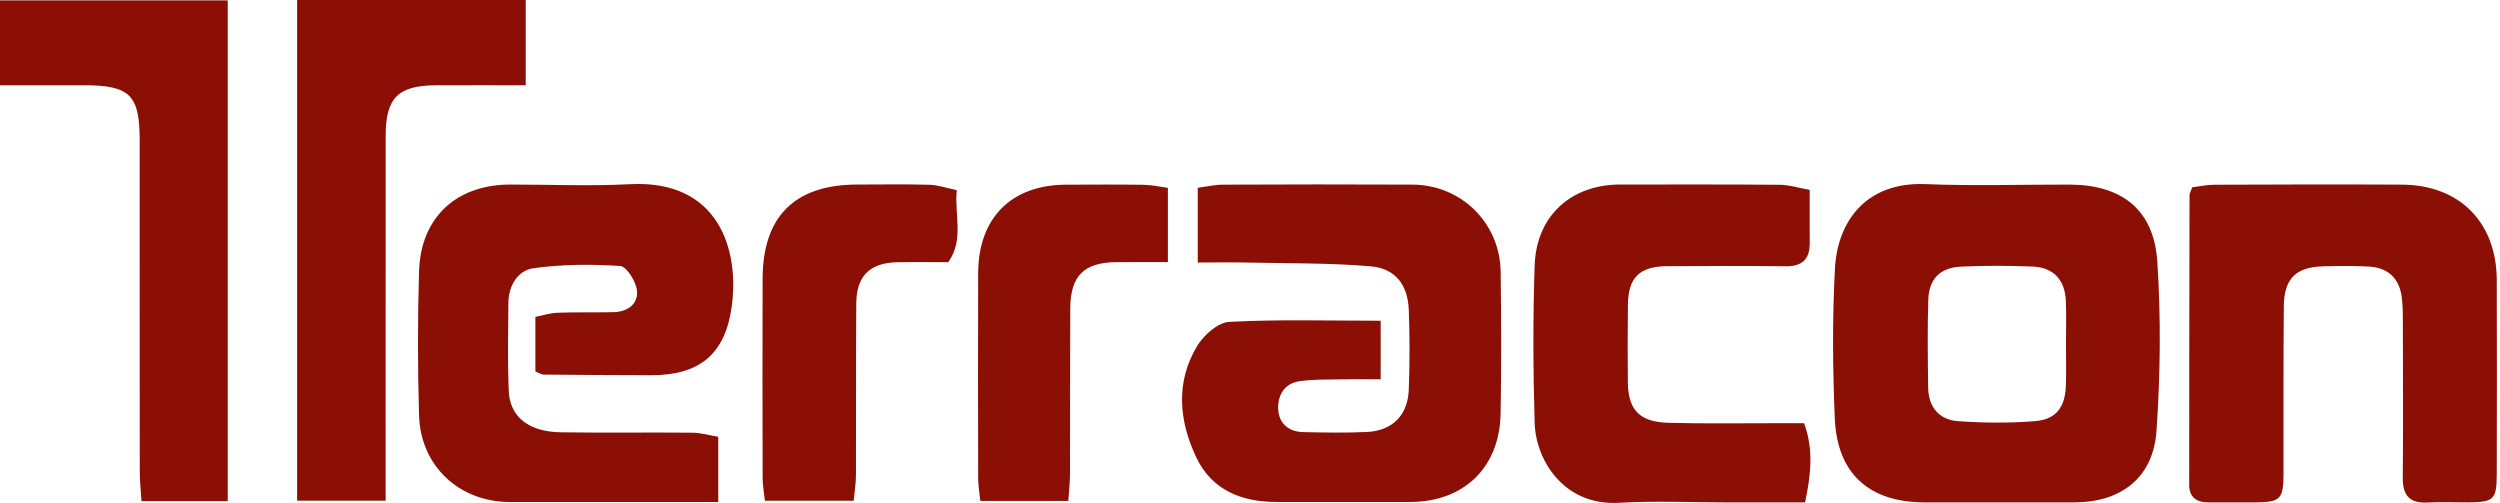 <?xml version="1.0" encoding="UTF-8"?>
<svg width="169px" height="34px" viewBox="0 0 169 34" version="1.1" xmlns="http://www.w3.org/2000/svg" xmlns:xlink="http://www.w3.org/1999/xlink">
    <!-- Generator: Sketch 49.2 (51160) - http://www.bohemiancoding.com/sketch -->
    <title>Combined Shape</title>
    <desc>Created with Sketch.</desc>
    <defs></defs>
    <g id="Symbols" stroke="none" stroke-width="1" fill="none" fill-rule="evenodd">
        <g id="Header" transform="translate(-166, -29)" fill="#8B0F05">
            <g id="Group-5">
                <g>
                    <path d="M305.661,52.222 C305.661,51.276 305.689,50.33 305.655,49.386 C305.602,47.937 304.837,47.08 303.422,47.021 C301.804,46.953 300.179,46.951 298.562,47.024 C297.16,47.087 296.397,47.853 296.353,49.252 C296.289,51.23 296.319,53.213 296.343,55.193 C296.359,56.514 297.081,57.382 298.368,57.471 C300.11,57.591 301.877,57.613 303.614,57.464 C305.011,57.344 305.608,56.496 305.654,55.058 C305.685,54.114 305.66,53.167 305.661,52.222 M300.968,62.962 C299.348,62.962 297.728,62.964 296.108,62.962 C292.365,62.958 290.191,61.034 290.031,57.283 C289.888,53.914 289.862,50.528 290.041,47.163 C290.215,43.899 292.203,41.285 296.161,41.446 C299.394,41.578 302.638,41.472 305.878,41.478 C309.423,41.483 311.602,43.159 311.834,46.682 C312.085,50.482 312.042,54.327 311.779,58.128 C311.561,61.291 309.389,62.956 306.232,62.961 C304.477,62.964 302.722,62.962 300.968,62.962 Z M259.334,50.682 L259.334,54.641 C258.383,54.641 257.513,54.626 256.643,54.644 C255.702,54.664 254.749,54.636 253.823,54.774 C252.821,54.922 252.37,55.733 252.405,56.64 C252.442,57.608 253.1,58.191 254.102,58.211 C255.541,58.24 256.985,58.271 258.421,58.2 C260.125,58.116 261.167,57.069 261.233,55.352 C261.301,53.554 261.302,51.75 261.234,49.952 C261.171,48.26 260.332,47.144 258.654,47.002 C255.884,46.769 253.09,46.809 250.307,46.749 C249.245,46.726 248.184,46.746 246.967,46.746 L246.967,41.695 C247.543,41.62 248.1,41.485 248.659,41.483 C252.935,41.466 257.211,41.458 261.487,41.48 C264.781,41.497 267.4,44.073 267.445,47.374 C267.488,50.569 267.497,53.766 267.441,56.961 C267.376,60.595 264.968,62.921 261.347,62.934 C258.332,62.944 255.316,62.931 252.3,62.933 C249.915,62.935 247.908,62.127 246.856,59.894 C245.696,57.431 245.463,54.828 246.921,52.397 C247.365,51.658 248.329,50.8 249.095,50.759 C252.437,50.58 255.794,50.682 259.334,50.682 Z M202.192,54.111 L202.192,50.42 C202.681,50.325 203.182,50.16 203.688,50.142 C204.948,50.095 206.21,50.129 207.471,50.103 C208.415,50.083 209.149,49.556 209.06,48.651 C208.999,48.036 208.36,47.01 207.927,46.981 C205.978,46.853 203.989,46.863 202.057,47.133 C201,47.281 200.378,48.309 200.367,49.474 C200.349,51.455 200.31,53.44 200.39,55.418 C200.46,57.169 201.731,58.185 203.879,58.222 C206.851,58.272 209.825,58.22 212.797,58.25 C213.389,58.256 213.979,58.432 214.553,58.526 L214.553,62.936 C213.289,62.936 212.217,62.936 211.145,62.936 C207.587,62.937 204.029,62.94 200.47,62.937 C197.053,62.934 194.431,60.513 194.328,57.088 C194.232,53.848 194.232,50.601 194.326,47.36 C194.431,43.707 196.836,41.481 200.486,41.476 C203.189,41.473 205.897,41.592 208.593,41.451 C214.604,41.138 216.005,45.91 215.458,49.772 C215.003,52.972 213.258,54.368 210.027,54.365 C207.596,54.363 205.165,54.343 202.733,54.322 C202.61,54.321 202.487,54.23 202.192,54.111 Z M314.196,41.663 C314.651,41.606 315.167,41.489 315.683,41.488 C319.917,41.472 324.15,41.456 328.383,41.482 C332.272,41.505 334.769,44.035 334.781,47.934 C334.795,52.303 334.789,56.671 334.781,61.04 C334.778,62.779 334.589,62.952 332.809,62.961 C331.908,62.965 331.005,62.92 330.107,62.97 C328.88,63.037 328.416,62.485 328.427,61.284 C328.461,57.771 328.439,54.258 328.432,50.746 C328.432,50.206 328.429,49.662 328.365,49.128 C328.207,47.827 327.446,47.094 326.143,47.02 C325.111,46.962 324.072,46.976 323.037,47.003 C321.218,47.051 320.406,47.831 320.387,49.676 C320.349,53.458 320.373,57.241 320.365,61.024 C320.361,62.753 320.156,62.953 318.412,62.962 C317.376,62.968 316.341,62.956 315.305,62.962 C314.502,62.966 313.99,62.629 313.99,61.781 C313.989,55.252 313.998,48.723 314.012,42.193 C314.012,42.068 314.096,41.942 314.196,41.663 Z M186.085,62.844 L186.085,29 L201.539,29 L201.539,34.764 C199.398,34.764 197.425,34.755 195.452,34.766 C192.904,34.781 192.073,35.616 192.071,38.185 C192.064,45.792 192.068,53.398 192.068,61.005 C192.068,61.579 192.068,62.153 192.068,62.844 L186.085,62.844 Z M181.395,62.878 L175.565,62.878 C175.523,62.202 175.449,61.549 175.448,60.895 C175.439,53.418 175.442,45.941 175.442,38.464 C175.442,35.425 174.784,34.772 171.699,34.762 C169.824,34.757 167.95,34.762 166,34.762 L166,29.029 L181.395,29.029 L181.395,62.878 Z M288.336,41.837 C288.336,43.161 288.327,44.281 288.338,45.402 C288.349,46.526 287.834,47.018 286.684,47.001 C284.029,46.961 281.372,46.986 278.717,46.994 C276.852,47 276.071,47.747 276.048,49.579 C276.025,51.334 276.026,53.09 276.043,54.846 C276.061,56.702 276.829,57.527 278.775,57.581 C281.294,57.65 283.816,57.605 286.337,57.608 C286.827,57.609 287.316,57.608 287.957,57.608 C288.616,59.412 288.409,61.104 288.025,62.963 L282.863,62.963 C280.388,62.963 277.905,62.847 275.438,62.989 C271.724,63.204 269.818,60.114 269.743,57.596 C269.637,54.043 269.622,50.482 269.743,46.93 C269.858,43.587 272.213,41.473 275.526,41.474 C279.127,41.475 282.729,41.459 286.329,41.492 C286.961,41.497 287.591,41.703 288.336,41.837 Z M230.676,41.851 C230.514,43.596 231.181,45.22 230.099,46.724 C228.88,46.724 227.758,46.705 226.636,46.728 C224.814,46.766 223.899,47.652 223.884,49.49 C223.853,53.361 223.878,57.233 223.863,61.104 C223.861,61.669 223.767,62.234 223.71,62.851 L217.709,62.851 C217.648,62.282 217.555,61.81 217.554,61.337 C217.543,56.835 217.538,52.333 217.552,47.831 C217.566,43.615 219.737,41.476 223.967,41.475 C225.588,41.475 227.21,41.443 228.829,41.491 C229.418,41.508 230.001,41.713 230.676,41.851 Z M244.949,41.698 L244.949,46.719 C243.602,46.719 242.529,46.71 241.457,46.721 C239.275,46.743 238.361,47.645 238.349,49.856 C238.328,53.588 238.344,57.32 238.332,61.051 C238.33,61.622 238.262,62.193 238.218,62.861 L232.268,62.861 C232.212,62.301 232.125,61.828 232.124,61.356 C232.115,56.725 232.106,52.094 232.123,47.464 C232.137,43.728 234.359,41.502 238.056,41.485 C239.81,41.476 241.563,41.468 243.316,41.492 C243.834,41.5 244.351,41.62 244.949,41.698 Z" id="Combined-Shape"></path>
                </g>
            </g>
        </g>
    </g>
</svg>